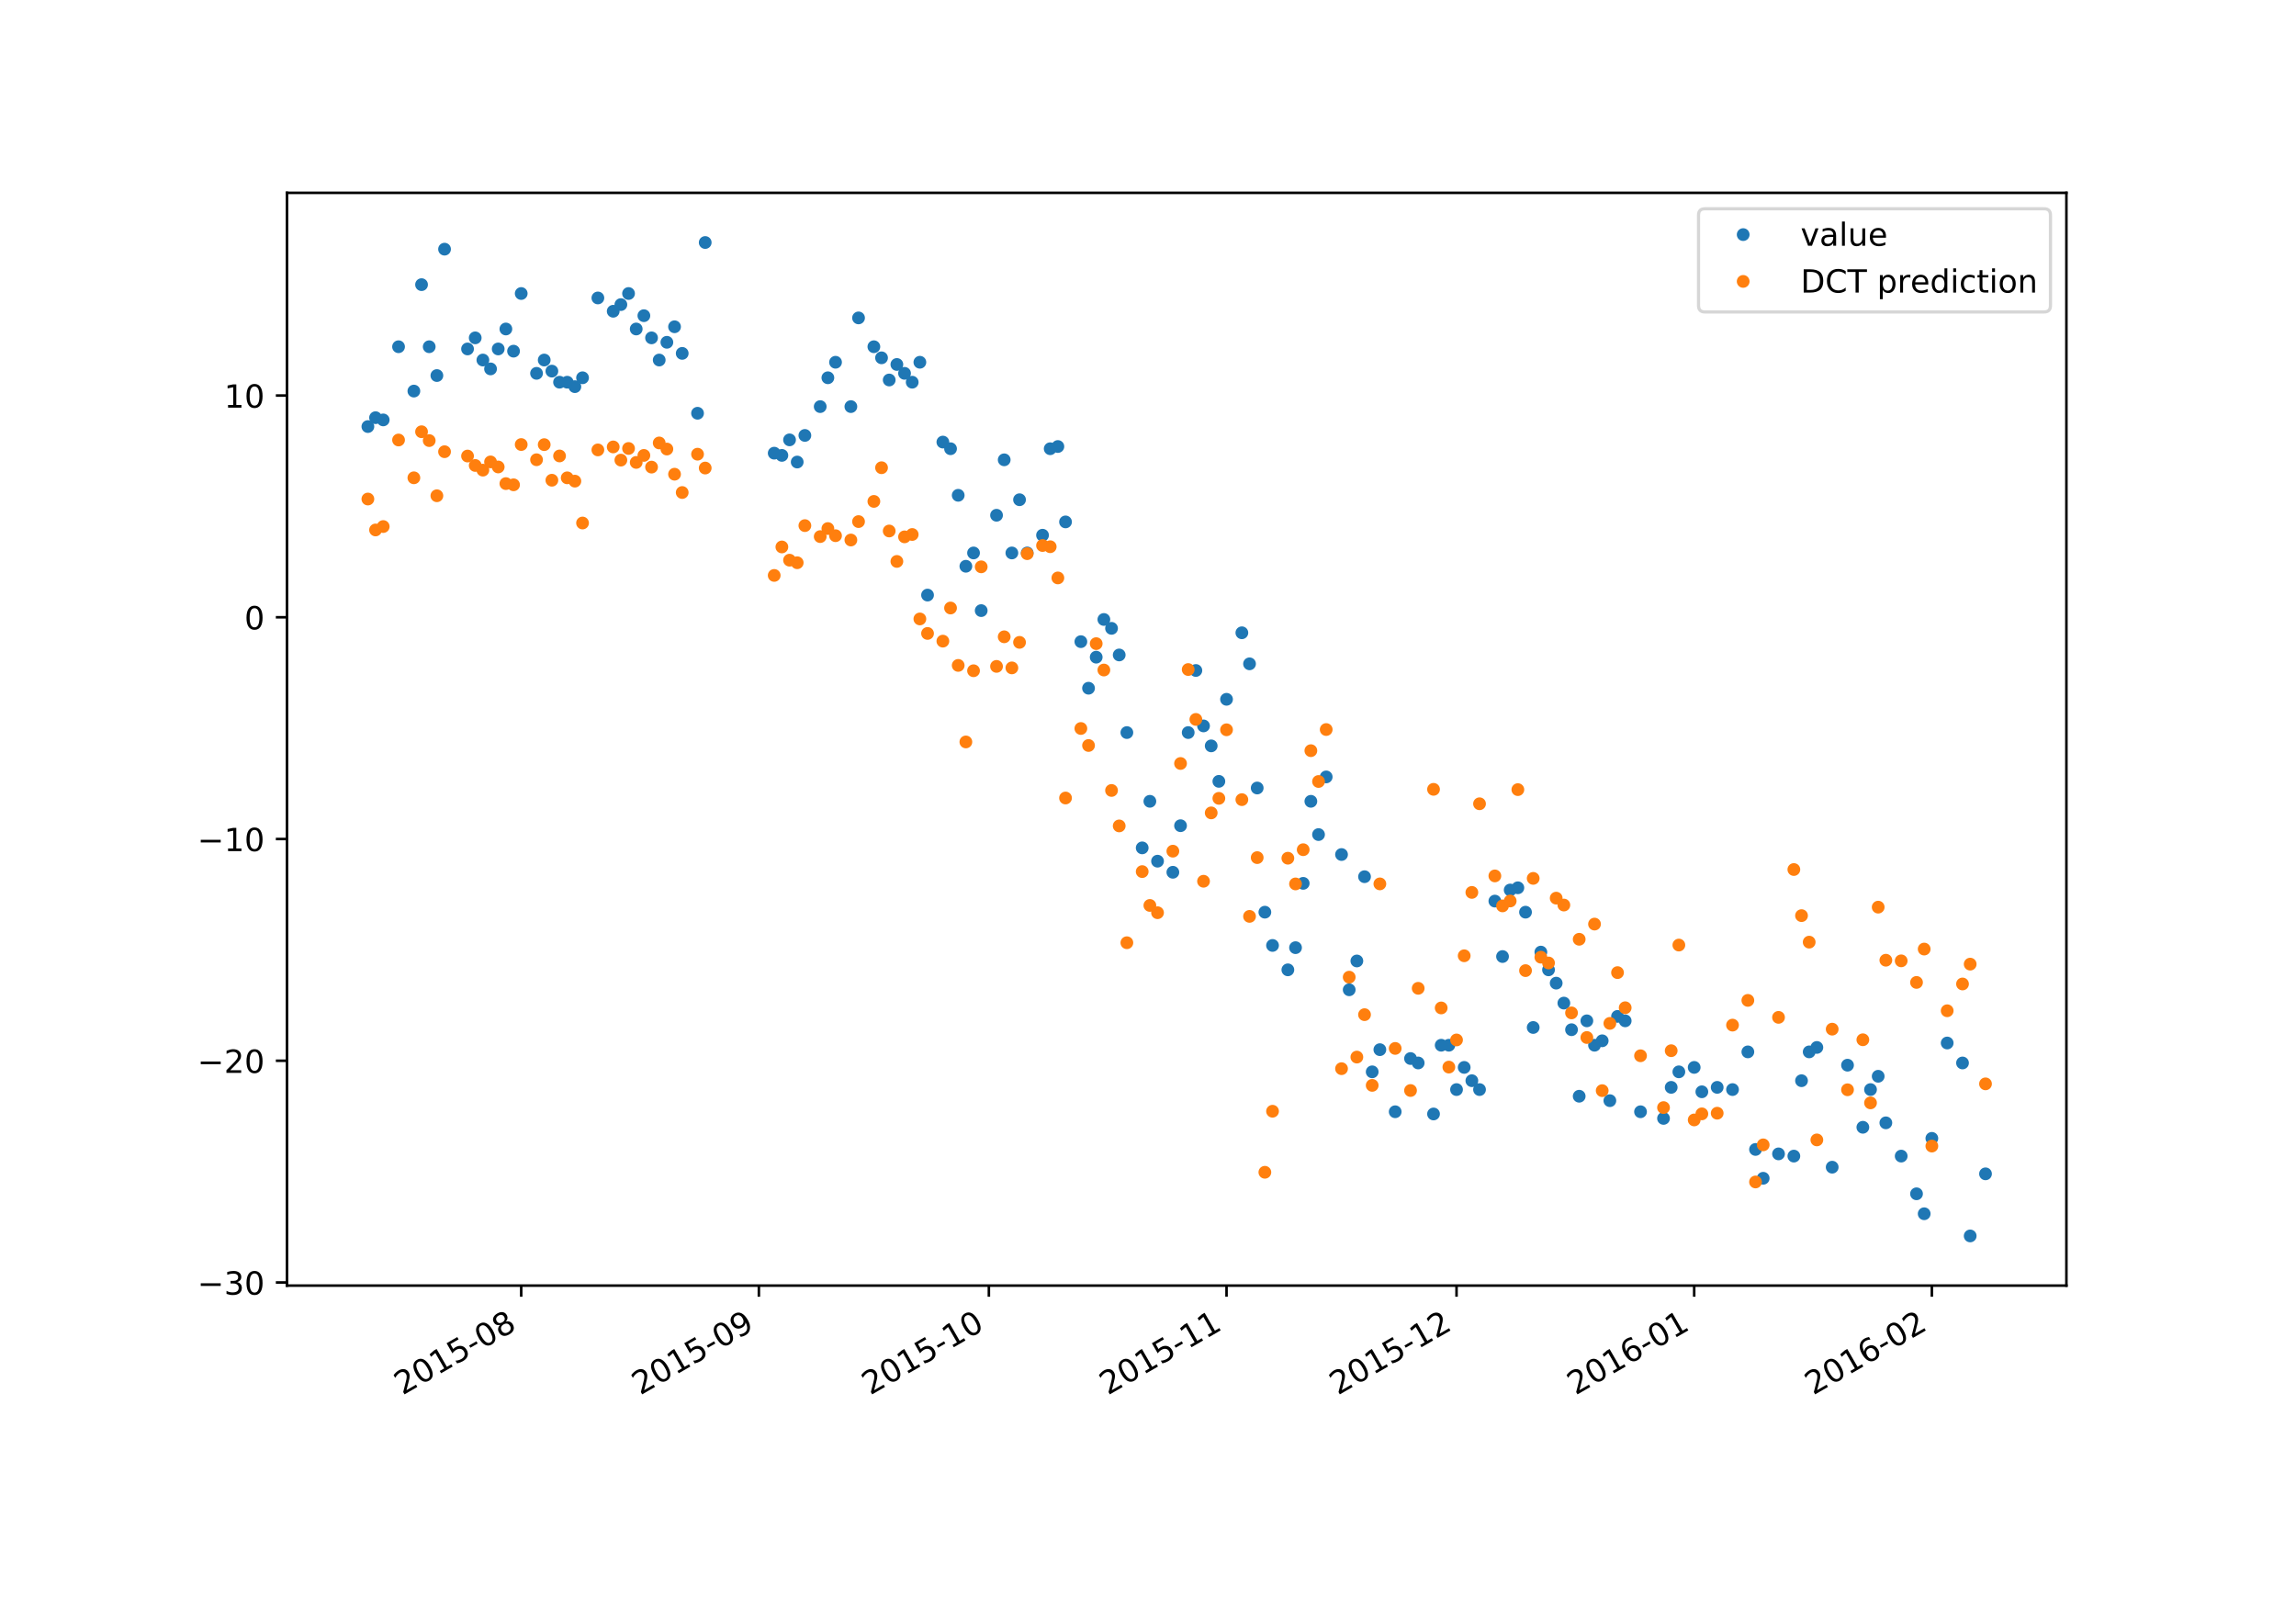 <?xml version="1.0" encoding="utf-8" standalone="no"?>
<!DOCTYPE svg PUBLIC "-//W3C//DTD SVG 1.1//EN"
  "http://www.w3.org/Graphics/SVG/1.1/DTD/svg11.dtd">
<!-- Created with matplotlib (https://matplotlib.org/) -->
<svg height="504pt" version="1.1" viewBox="0 0 720 504" width="720pt" xmlns="http://www.w3.org/2000/svg" xmlns:xlink="http://www.w3.org/1999/xlink">
 <defs>
  <style type="text/css">
*{stroke-linecap:butt;stroke-linejoin:round;}
  </style>
 </defs>
 <g id="figure_1">
  <g id="patch_1">
   <path d="M 0 504 
L 720 504 
L 720 0 
L 0 0 
z
" style="fill:#ffffff;"/>
  </g>
  <g id="axes_1">
   <g id="patch_2">
    <path d="M 90 403.2 
L 648 403.2 
L 648 60.48 
L 90 60.48 
z
" style="fill:#ffffff;"/>
   </g>
   <g id="matplotlib.axis_1">
    <g id="xtick_1">
     <g id="line2d_1">
      <defs>
       <path d="M 0 0 
L 0 3.5 
" id="mbe46439c52" style="stroke:#000000;stroke-width:0.8;"/>
      </defs>
      <g>
       <use style="stroke:#000000;stroke-width:0.8;" x="163.446" xlink:href="#mbe46439c52" y="403.2"/>
      </g>
     </g>
     <g id="text_1">
      <!-- 2015-08 -->
      <defs>
       <path d="M 19.188 8.297 
L 53.609 8.297 
L 53.609 0 
L 7.328 0 
L 7.328 8.297 
Q 12.938 14.109 22.625 23.891 
Q 32.328 33.688 34.812 36.531 
Q 39.547 41.844 41.422 45.531 
Q 43.312 49.219 43.312 52.781 
Q 43.312 58.594 39.234 62.25 
Q 35.156 65.922 28.609 65.922 
Q 23.969 65.922 18.812 64.312 
Q 13.672 62.703 7.812 59.422 
L 7.812 69.391 
Q 13.766 71.781 18.938 73 
Q 24.125 74.219 28.422 74.219 
Q 39.75 74.219 46.484 68.547 
Q 53.219 62.891 53.219 53.422 
Q 53.219 48.922 51.531 44.891 
Q 49.859 40.875 45.406 35.406 
Q 44.188 33.984 37.641 27.219 
Q 31.109 20.453 19.188 8.297 
z
" id="DejaVuSans-50"/>
       <path d="M 31.781 66.406 
Q 24.172 66.406 20.328 58.906 
Q 16.5 51.422 16.5 36.375 
Q 16.5 21.391 20.328 13.891 
Q 24.172 6.391 31.781 6.391 
Q 39.453 6.391 43.281 13.891 
Q 47.125 21.391 47.125 36.375 
Q 47.125 51.422 43.281 58.906 
Q 39.453 66.406 31.781 66.406 
z
M 31.781 74.219 
Q 44.047 74.219 50.516 64.516 
Q 56.984 54.828 56.984 36.375 
Q 56.984 17.969 50.516 8.266 
Q 44.047 -1.422 31.781 -1.422 
Q 19.531 -1.422 13.062 8.266 
Q 6.594 17.969 6.594 36.375 
Q 6.594 54.828 13.062 64.516 
Q 19.531 74.219 31.781 74.219 
z
" id="DejaVuSans-48"/>
       <path d="M 12.406 8.297 
L 28.516 8.297 
L 28.516 63.922 
L 10.984 60.406 
L 10.984 69.391 
L 28.422 72.906 
L 38.281 72.906 
L 38.281 8.297 
L 54.391 8.297 
L 54.391 0 
L 12.406 0 
z
" id="DejaVuSans-49"/>
       <path d="M 10.797 72.906 
L 49.516 72.906 
L 49.516 64.594 
L 19.828 64.594 
L 19.828 46.734 
Q 21.969 47.469 24.109 47.828 
Q 26.266 48.188 28.422 48.188 
Q 40.625 48.188 47.75 41.5 
Q 54.891 34.812 54.891 23.391 
Q 54.891 11.625 47.562 5.094 
Q 40.234 -1.422 26.906 -1.422 
Q 22.312 -1.422 17.547 -0.641 
Q 12.797 0.141 7.719 1.703 
L 7.719 11.625 
Q 12.109 9.234 16.797 8.062 
Q 21.484 6.891 26.703 6.891 
Q 35.156 6.891 40.078 11.328 
Q 45.016 15.766 45.016 23.391 
Q 45.016 31 40.078 35.438 
Q 35.156 39.891 26.703 39.891 
Q 22.75 39.891 18.812 39.016 
Q 14.891 38.141 10.797 36.281 
z
" id="DejaVuSans-53"/>
       <path d="M 4.891 31.391 
L 31.203 31.391 
L 31.203 23.391 
L 4.891 23.391 
z
" id="DejaVuSans-45"/>
       <path d="M 31.781 34.625 
Q 24.75 34.625 20.719 30.859 
Q 16.703 27.094 16.703 20.516 
Q 16.703 13.922 20.719 10.156 
Q 24.75 6.391 31.781 6.391 
Q 38.812 6.391 42.859 10.172 
Q 46.922 13.969 46.922 20.516 
Q 46.922 27.094 42.891 30.859 
Q 38.875 34.625 31.781 34.625 
z
M 21.922 38.812 
Q 15.578 40.375 12.031 44.719 
Q 8.5 49.078 8.5 55.328 
Q 8.5 64.062 14.719 69.141 
Q 20.953 74.219 31.781 74.219 
Q 42.672 74.219 48.875 69.141 
Q 55.078 64.062 55.078 55.328 
Q 55.078 49.078 51.531 44.719 
Q 48 40.375 41.703 38.812 
Q 48.828 37.156 52.797 32.312 
Q 56.781 27.484 56.781 20.516 
Q 56.781 9.906 50.312 4.234 
Q 43.844 -1.422 31.781 -1.422 
Q 19.734 -1.422 13.25 4.234 
Q 6.781 9.906 6.781 20.516 
Q 6.781 27.484 10.781 32.312 
Q 14.797 37.156 21.922 38.812 
z
M 18.312 54.391 
Q 18.312 48.734 21.844 45.562 
Q 25.391 42.391 31.781 42.391 
Q 38.141 42.391 41.719 45.562 
Q 45.312 48.734 45.312 54.391 
Q 45.312 60.062 41.719 63.234 
Q 38.141 66.406 31.781 66.406 
Q 25.391 66.406 21.844 63.234 
Q 18.312 60.062 18.312 54.391 
z
" id="DejaVuSans-56"/>
      </defs>
      <g transform="translate(126.222 437.672)rotate(-30)scale(0.1 -0.1)">
       <use xlink:href="#DejaVuSans-50"/>
       <use x="63.623" xlink:href="#DejaVuSans-48"/>
       <use x="127.246" xlink:href="#DejaVuSans-49"/>
       <use x="190.869" xlink:href="#DejaVuSans-53"/>
       <use x="254.492" xlink:href="#DejaVuSans-45"/>
       <use x="290.576" xlink:href="#DejaVuSans-48"/>
       <use x="354.199" xlink:href="#DejaVuSans-56"/>
      </g>
     </g>
    </g>
    <g id="xtick_2">
     <g id="line2d_2">
      <g>
       <use style="stroke:#000000;stroke-width:0.8;" x="237.975" xlink:href="#mbe46439c52" y="403.2"/>
      </g>
     </g>
     <g id="text_2">
      <!-- 2015-09 -->
      <defs>
       <path d="M 10.984 1.516 
L 10.984 10.5 
Q 14.703 8.734 18.5 7.812 
Q 22.312 6.891 25.984 6.891 
Q 35.75 6.891 40.891 13.453 
Q 46.047 20.016 46.781 33.406 
Q 43.953 29.203 39.594 26.953 
Q 35.25 24.703 29.984 24.703 
Q 19.047 24.703 12.672 31.312 
Q 6.297 37.938 6.297 49.422 
Q 6.297 60.641 12.938 67.422 
Q 19.578 74.219 30.609 74.219 
Q 43.266 74.219 49.922 64.516 
Q 56.594 54.828 56.594 36.375 
Q 56.594 19.141 48.406 8.859 
Q 40.234 -1.422 26.422 -1.422 
Q 22.703 -1.422 18.891 -0.688 
Q 15.094 0.047 10.984 1.516 
z
M 30.609 32.422 
Q 37.25 32.422 41.125 36.953 
Q 45.016 41.5 45.016 49.422 
Q 45.016 57.281 41.125 61.844 
Q 37.25 66.406 30.609 66.406 
Q 23.969 66.406 20.094 61.844 
Q 16.219 57.281 16.219 49.422 
Q 16.219 41.5 20.094 36.953 
Q 23.969 32.422 30.609 32.422 
z
" id="DejaVuSans-57"/>
      </defs>
      <g transform="translate(200.75 437.672)rotate(-30)scale(0.1 -0.1)">
       <use xlink:href="#DejaVuSans-50"/>
       <use x="63.623" xlink:href="#DejaVuSans-48"/>
       <use x="127.246" xlink:href="#DejaVuSans-49"/>
       <use x="190.869" xlink:href="#DejaVuSans-53"/>
       <use x="254.492" xlink:href="#DejaVuSans-45"/>
       <use x="290.576" xlink:href="#DejaVuSans-48"/>
       <use x="354.199" xlink:href="#DejaVuSans-57"/>
      </g>
     </g>
    </g>
    <g id="xtick_3">
     <g id="line2d_3">
      <g>
       <use style="stroke:#000000;stroke-width:0.8;" x="310.099" xlink:href="#mbe46439c52" y="403.2"/>
      </g>
     </g>
     <g id="text_3">
      <!-- 2015-10 -->
      <g transform="translate(272.874 437.672)rotate(-30)scale(0.1 -0.1)">
       <use xlink:href="#DejaVuSans-50"/>
       <use x="63.623" xlink:href="#DejaVuSans-48"/>
       <use x="127.246" xlink:href="#DejaVuSans-49"/>
       <use x="190.869" xlink:href="#DejaVuSans-53"/>
       <use x="254.492" xlink:href="#DejaVuSans-45"/>
       <use x="290.576" xlink:href="#DejaVuSans-49"/>
       <use x="354.199" xlink:href="#DejaVuSans-48"/>
      </g>
     </g>
    </g>
    <g id="xtick_4">
     <g id="line2d_4">
      <g>
       <use style="stroke:#000000;stroke-width:0.8;" x="384.627" xlink:href="#mbe46439c52" y="403.2"/>
      </g>
     </g>
     <g id="text_4">
      <!-- 2015-11 -->
      <g transform="translate(347.402 437.672)rotate(-30)scale(0.1 -0.1)">
       <use xlink:href="#DejaVuSans-50"/>
       <use x="63.623" xlink:href="#DejaVuSans-48"/>
       <use x="127.246" xlink:href="#DejaVuSans-49"/>
       <use x="190.869" xlink:href="#DejaVuSans-53"/>
       <use x="254.492" xlink:href="#DejaVuSans-45"/>
       <use x="290.576" xlink:href="#DejaVuSans-49"/>
       <use x="354.199" xlink:href="#DejaVuSans-49"/>
      </g>
     </g>
    </g>
    <g id="xtick_5">
     <g id="line2d_5">
      <g>
       <use style="stroke:#000000;stroke-width:0.8;" x="456.751" xlink:href="#mbe46439c52" y="403.2"/>
      </g>
     </g>
     <g id="text_5">
      <!-- 2015-12 -->
      <g transform="translate(419.526 437.672)rotate(-30)scale(0.1 -0.1)">
       <use xlink:href="#DejaVuSans-50"/>
       <use x="63.623" xlink:href="#DejaVuSans-48"/>
       <use x="127.246" xlink:href="#DejaVuSans-49"/>
       <use x="190.869" xlink:href="#DejaVuSans-53"/>
       <use x="254.492" xlink:href="#DejaVuSans-45"/>
       <use x="290.576" xlink:href="#DejaVuSans-49"/>
       <use x="354.199" xlink:href="#DejaVuSans-50"/>
      </g>
     </g>
    </g>
    <g id="xtick_6">
     <g id="line2d_6">
      <g>
       <use style="stroke:#000000;stroke-width:0.8;" x="531.279" xlink:href="#mbe46439c52" y="403.2"/>
      </g>
     </g>
     <g id="text_6">
      <!-- 2016-01 -->
      <defs>
       <path d="M 33.016 40.375 
Q 26.375 40.375 22.484 35.828 
Q 18.609 31.297 18.609 23.391 
Q 18.609 15.531 22.484 10.953 
Q 26.375 6.391 33.016 6.391 
Q 39.656 6.391 43.531 10.953 
Q 47.406 15.531 47.406 23.391 
Q 47.406 31.297 43.531 35.828 
Q 39.656 40.375 33.016 40.375 
z
M 52.594 71.297 
L 52.594 62.312 
Q 48.875 64.062 45.094 64.984 
Q 41.312 65.922 37.594 65.922 
Q 27.828 65.922 22.672 59.328 
Q 17.531 52.734 16.797 39.406 
Q 19.672 43.656 24.016 45.922 
Q 28.375 48.188 33.594 48.188 
Q 44.578 48.188 50.953 41.516 
Q 57.328 34.859 57.328 23.391 
Q 57.328 12.156 50.688 5.359 
Q 44.047 -1.422 33.016 -1.422 
Q 20.359 -1.422 13.672 8.266 
Q 6.984 17.969 6.984 36.375 
Q 6.984 53.656 15.188 63.938 
Q 23.391 74.219 37.203 74.219 
Q 40.922 74.219 44.703 73.484 
Q 48.484 72.75 52.594 71.297 
z
" id="DejaVuSans-54"/>
      </defs>
      <g transform="translate(494.054 437.672)rotate(-30)scale(0.1 -0.1)">
       <use xlink:href="#DejaVuSans-50"/>
       <use x="63.623" xlink:href="#DejaVuSans-48"/>
       <use x="127.246" xlink:href="#DejaVuSans-49"/>
       <use x="190.869" xlink:href="#DejaVuSans-54"/>
       <use x="254.492" xlink:href="#DejaVuSans-45"/>
       <use x="290.576" xlink:href="#DejaVuSans-48"/>
       <use x="354.199" xlink:href="#DejaVuSans-49"/>
      </g>
     </g>
    </g>
    <g id="xtick_7">
     <g id="line2d_7">
      <g>
       <use style="stroke:#000000;stroke-width:0.8;" x="605.807" xlink:href="#mbe46439c52" y="403.2"/>
      </g>
     </g>
     <g id="text_7">
      <!-- 2016-02 -->
      <g transform="translate(568.583 437.672)rotate(-30)scale(0.1 -0.1)">
       <use xlink:href="#DejaVuSans-50"/>
       <use x="63.623" xlink:href="#DejaVuSans-48"/>
       <use x="127.246" xlink:href="#DejaVuSans-49"/>
       <use x="190.869" xlink:href="#DejaVuSans-54"/>
       <use x="254.492" xlink:href="#DejaVuSans-45"/>
       <use x="290.576" xlink:href="#DejaVuSans-48"/>
       <use x="354.199" xlink:href="#DejaVuSans-50"/>
      </g>
     </g>
    </g>
   </g>
   <g id="matplotlib.axis_2">
    <g id="ytick_1">
     <g id="line2d_8">
      <defs>
       <path d="M 0 0 
L -3.5 0 
" id="med2588a0dd" style="stroke:#000000;stroke-width:0.8;"/>
      </defs>
      <g>
       <use style="stroke:#000000;stroke-width:0.8;" x="90" xlink:href="#med2588a0dd" y="402.226"/>
      </g>
     </g>
     <g id="text_8">
      <!-- −30 -->
      <defs>
       <path d="M 10.594 35.5 
L 73.188 35.5 
L 73.188 27.203 
L 10.594 27.203 
z
" id="DejaVuSans-8722"/>
       <path d="M 40.578 39.312 
Q 47.656 37.797 51.625 33 
Q 55.609 28.219 55.609 21.188 
Q 55.609 10.406 48.188 4.484 
Q 40.766 -1.422 27.094 -1.422 
Q 22.516 -1.422 17.656 -0.516 
Q 12.797 0.391 7.625 2.203 
L 7.625 11.719 
Q 11.719 9.328 16.594 8.109 
Q 21.484 6.891 26.812 6.891 
Q 36.078 6.891 40.938 10.547 
Q 45.797 14.203 45.797 21.188 
Q 45.797 27.641 41.281 31.266 
Q 36.766 34.906 28.719 34.906 
L 20.219 34.906 
L 20.219 43.016 
L 29.109 43.016 
Q 36.375 43.016 40.234 45.922 
Q 44.094 48.828 44.094 54.297 
Q 44.094 59.906 40.109 62.906 
Q 36.141 65.922 28.719 65.922 
Q 24.656 65.922 20.016 65.031 
Q 15.375 64.156 9.812 62.312 
L 9.812 71.094 
Q 15.438 72.656 20.344 73.438 
Q 25.25 74.219 29.594 74.219 
Q 40.828 74.219 47.359 69.109 
Q 53.906 64.016 53.906 55.328 
Q 53.906 49.266 50.438 45.094 
Q 46.969 40.922 40.578 39.312 
z
" id="DejaVuSans-51"/>
      </defs>
      <g transform="translate(61.895 406.026)scale(0.1 -0.1)">
       <use xlink:href="#DejaVuSans-8722"/>
       <use x="83.789" xlink:href="#DejaVuSans-51"/>
       <use x="147.412" xlink:href="#DejaVuSans-48"/>
      </g>
     </g>
    </g>
    <g id="ytick_2">
     <g id="line2d_9">
      <g>
       <use style="stroke:#000000;stroke-width:0.8;" x="90" xlink:href="#med2588a0dd" y="332.681"/>
      </g>
     </g>
     <g id="text_9">
      <!-- −20 -->
      <g transform="translate(61.895 336.48)scale(0.1 -0.1)">
       <use xlink:href="#DejaVuSans-8722"/>
       <use x="83.789" xlink:href="#DejaVuSans-50"/>
       <use x="147.412" xlink:href="#DejaVuSans-48"/>
      </g>
     </g>
    </g>
    <g id="ytick_3">
     <g id="line2d_10">
      <g>
       <use style="stroke:#000000;stroke-width:0.8;" x="90" xlink:href="#med2588a0dd" y="263.135"/>
      </g>
     </g>
     <g id="text_10">
      <!-- −10 -->
      <g transform="translate(61.895 266.935)scale(0.1 -0.1)">
       <use xlink:href="#DejaVuSans-8722"/>
       <use x="83.789" xlink:href="#DejaVuSans-49"/>
       <use x="147.412" xlink:href="#DejaVuSans-48"/>
      </g>
     </g>
    </g>
    <g id="ytick_4">
     <g id="line2d_11">
      <g>
       <use style="stroke:#000000;stroke-width:0.8;" x="90" xlink:href="#med2588a0dd" y="193.59"/>
      </g>
     </g>
     <g id="text_11">
      <!-- 0 -->
      <g transform="translate(76.638 197.389)scale(0.1 -0.1)">
       <use xlink:href="#DejaVuSans-48"/>
      </g>
     </g>
    </g>
    <g id="ytick_5">
     <g id="line2d_12">
      <g>
       <use style="stroke:#000000;stroke-width:0.8;" x="90" xlink:href="#med2588a0dd" y="124.045"/>
      </g>
     </g>
     <g id="text_12">
      <!-- 10 -->
      <g transform="translate(70.275 127.844)scale(0.1 -0.1)">
       <use xlink:href="#DejaVuSans-49"/>
       <use x="63.623" xlink:href="#DejaVuSans-48"/>
      </g>
     </g>
    </g>
   </g>
   <g id="line2d_13">
    <defs>
     <path d="M 0 1.5 
C 0.398 1.5 0.779 1.342 1.061 1.061 
C 1.342 0.779 1.5 0.398 1.5 0 
C 1.5 -0.398 1.342 -0.779 1.061 -1.061 
C 0.779 -1.342 0.398 -1.5 0 -1.5 
C -0.398 -1.5 -0.779 -1.342 -1.061 -1.061 
C -1.342 -0.779 -1.5 -0.398 -1.5 0 
C -1.5 0.398 -1.342 0.779 -1.061 1.061 
C -0.779 1.342 -0.398 1.5 0 1.5 
z
" id="m3256521f40" style="stroke:#1f77b4;"/>
    </defs>
    <g clip-path="url(#pefc1a9876a)">
     <use style="fill:#1f77b4;stroke:#1f77b4;" x="115.364" xlink:href="#m3256521f40" y="133.781"/>
     <use style="fill:#1f77b4;stroke:#1f77b4;" x="117.768" xlink:href="#m3256521f40" y="130.999"/>
     <use style="fill:#1f77b4;stroke:#1f77b4;" x="120.172" xlink:href="#m3256521f40" y="131.695"/>
     <use style="fill:#1f77b4;stroke:#1f77b4;" x="124.98" xlink:href="#m3256521f40" y="108.745"/>
     <use style="fill:#1f77b4;stroke:#1f77b4;" x="129.788" xlink:href="#m3256521f40" y="122.654"/>
     <use style="fill:#1f77b4;stroke:#1f77b4;" x="132.193" xlink:href="#m3256521f40" y="89.272"/>
     <use style="fill:#1f77b4;stroke:#1f77b4;" x="134.597" xlink:href="#m3256521f40" y="108.745"/>
     <use style="fill:#1f77b4;stroke:#1f77b4;" x="137.001" xlink:href="#m3256521f40" y="117.785"/>
     <use style="fill:#1f77b4;stroke:#1f77b4;" x="139.405" xlink:href="#m3256521f40" y="78.145"/>
     <use style="fill:#1f77b4;stroke:#1f77b4;" x="146.617" xlink:href="#m3256521f40" y="109.44"/>
     <use style="fill:#1f77b4;stroke:#1f77b4;" x="149.022" xlink:href="#m3256521f40" y="105.963"/>
     <use style="fill:#1f77b4;stroke:#1f77b4;" x="151.426" xlink:href="#m3256521f40" y="112.917"/>
     <use style="fill:#1f77b4;stroke:#1f77b4;" x="153.83" xlink:href="#m3256521f40" y="115.699"/>
     <use style="fill:#1f77b4;stroke:#1f77b4;" x="156.234" xlink:href="#m3256521f40" y="109.44"/>
     <use style="fill:#1f77b4;stroke:#1f77b4;" x="158.638" xlink:href="#m3256521f40" y="103.181"/>
     <use style="fill:#1f77b4;stroke:#1f77b4;" x="161.042" xlink:href="#m3256521f40" y="110.135"/>
     <use style="fill:#1f77b4;stroke:#1f77b4;" x="163.446" xlink:href="#m3256521f40" y="92.054"/>
     <use style="fill:#1f77b4;stroke:#1f77b4;" x="168.255" xlink:href="#m3256521f40" y="117.09"/>
     <use style="fill:#1f77b4;stroke:#1f77b4;" x="170.659" xlink:href="#m3256521f40" y="112.917"/>
     <use style="fill:#1f77b4;stroke:#1f77b4;" x="173.063" xlink:href="#m3256521f40" y="116.395"/>
     <use style="fill:#1f77b4;stroke:#1f77b4;" x="175.467" xlink:href="#m3256521f40" y="119.872"/>
     <use style="fill:#1f77b4;stroke:#1f77b4;" x="177.871" xlink:href="#m3256521f40" y="119.872"/>
     <use style="fill:#1f77b4;stroke:#1f77b4;" x="180.275" xlink:href="#m3256521f40" y="121.263"/>
     <use style="fill:#1f77b4;stroke:#1f77b4;" x="182.679" xlink:href="#m3256521f40" y="118.481"/>
     <use style="fill:#1f77b4;stroke:#1f77b4;" x="187.488" xlink:href="#m3256521f40" y="93.445"/>
     <use style="fill:#1f77b4;stroke:#1f77b4;" x="192.296" xlink:href="#m3256521f40" y="97.617"/>
     <use style="fill:#1f77b4;stroke:#1f77b4;" x="194.7" xlink:href="#m3256521f40" y="95.531"/>
     <use style="fill:#1f77b4;stroke:#1f77b4;" x="197.104" xlink:href="#m3256521f40" y="92.054"/>
     <use style="fill:#1f77b4;stroke:#1f77b4;" x="199.508" xlink:href="#m3256521f40" y="103.181"/>
     <use style="fill:#1f77b4;stroke:#1f77b4;" x="201.913" xlink:href="#m3256521f40" y="99.008"/>
     <use style="fill:#1f77b4;stroke:#1f77b4;" x="204.317" xlink:href="#m3256521f40" y="105.963"/>
     <use style="fill:#1f77b4;stroke:#1f77b4;" x="206.721" xlink:href="#m3256521f40" y="112.917"/>
     <use style="fill:#1f77b4;stroke:#1f77b4;" x="209.125" xlink:href="#m3256521f40" y="107.354"/>
     <use style="fill:#1f77b4;stroke:#1f77b4;" x="211.529" xlink:href="#m3256521f40" y="102.485"/>
     <use style="fill:#1f77b4;stroke:#1f77b4;" x="213.933" xlink:href="#m3256521f40" y="110.831"/>
     <use style="fill:#1f77b4;stroke:#1f77b4;" x="218.741" xlink:href="#m3256521f40" y="129.608"/>
     <use style="fill:#1f77b4;stroke:#1f77b4;" x="221.146" xlink:href="#m3256521f40" y="76.058"/>
     <use style="fill:#1f77b4;stroke:#1f77b4;" x="242.783" xlink:href="#m3256521f40" y="142.126"/>
     <use style="fill:#1f77b4;stroke:#1f77b4;" x="245.187" xlink:href="#m3256521f40" y="142.822"/>
     <use style="fill:#1f77b4;stroke:#1f77b4;" x="247.591" xlink:href="#m3256521f40" y="137.954"/>
     <use style="fill:#1f77b4;stroke:#1f77b4;" x="249.995" xlink:href="#m3256521f40" y="144.908"/>
     <use style="fill:#1f77b4;stroke:#1f77b4;" x="252.399" xlink:href="#m3256521f40" y="136.563"/>
     <use style="fill:#1f77b4;stroke:#1f77b4;" x="257.208" xlink:href="#m3256521f40" y="127.522"/>
     <use style="fill:#1f77b4;stroke:#1f77b4;" x="259.612" xlink:href="#m3256521f40" y="118.481"/>
     <use style="fill:#1f77b4;stroke:#1f77b4;" x="262.016" xlink:href="#m3256521f40" y="113.613"/>
     <use style="fill:#1f77b4;stroke:#1f77b4;" x="266.824" xlink:href="#m3256521f40" y="127.522"/>
     <use style="fill:#1f77b4;stroke:#1f77b4;" x="269.228" xlink:href="#m3256521f40" y="99.704"/>
     <use style="fill:#1f77b4;stroke:#1f77b4;" x="274.037" xlink:href="#m3256521f40" y="108.745"/>
     <use style="fill:#1f77b4;stroke:#1f77b4;" x="276.441" xlink:href="#m3256521f40" y="112.222"/>
     <use style="fill:#1f77b4;stroke:#1f77b4;" x="278.845" xlink:href="#m3256521f40" y="119.176"/>
     <use style="fill:#1f77b4;stroke:#1f77b4;" x="281.249" xlink:href="#m3256521f40" y="114.308"/>
     <use style="fill:#1f77b4;stroke:#1f77b4;" x="283.653" xlink:href="#m3256521f40" y="117.09"/>
     <use style="fill:#1f77b4;stroke:#1f77b4;" x="286.057" xlink:href="#m3256521f40" y="119.872"/>
     <use style="fill:#1f77b4;stroke:#1f77b4;" x="288.461" xlink:href="#m3256521f40" y="113.613"/>
     <use style="fill:#1f77b4;stroke:#1f77b4;" x="290.866" xlink:href="#m3256521f40" y="186.635"/>
     <use style="fill:#1f77b4;stroke:#1f77b4;" x="295.674" xlink:href="#m3256521f40" y="138.649"/>
     <use style="fill:#1f77b4;stroke:#1f77b4;" x="298.078" xlink:href="#m3256521f40" y="140.735"/>
     <use style="fill:#1f77b4;stroke:#1f77b4;" x="300.482" xlink:href="#m3256521f40" y="155.34"/>
     <use style="fill:#1f77b4;stroke:#1f77b4;" x="302.886" xlink:href="#m3256521f40" y="177.595"/>
     <use style="fill:#1f77b4;stroke:#1f77b4;" x="305.29" xlink:href="#m3256521f40" y="173.422"/>
     <use style="fill:#1f77b4;stroke:#1f77b4;" x="307.695" xlink:href="#m3256521f40" y="191.504"/>
     <use style="fill:#1f77b4;stroke:#1f77b4;" x="312.503" xlink:href="#m3256521f40" y="161.599"/>
     <use style="fill:#1f77b4;stroke:#1f77b4;" x="314.907" xlink:href="#m3256521f40" y="144.213"/>
     <use style="fill:#1f77b4;stroke:#1f77b4;" x="317.311" xlink:href="#m3256521f40" y="173.422"/>
     <use style="fill:#1f77b4;stroke:#1f77b4;" x="319.715" xlink:href="#m3256521f40" y="156.731"/>
     <use style="fill:#1f77b4;stroke:#1f77b4;" x="322.119" xlink:href="#m3256521f40" y="173.422"/>
     <use style="fill:#1f77b4;stroke:#1f77b4;" x="326.928" xlink:href="#m3256521f40" y="167.858"/>
     <use style="fill:#1f77b4;stroke:#1f77b4;" x="329.332" xlink:href="#m3256521f40" y="140.735"/>
     <use style="fill:#1f77b4;stroke:#1f77b4;" x="331.736" xlink:href="#m3256521f40" y="140.04"/>
     <use style="fill:#1f77b4;stroke:#1f77b4;" x="334.14" xlink:href="#m3256521f40" y="163.685"/>
     <use style="fill:#1f77b4;stroke:#1f77b4;" x="338.948" xlink:href="#m3256521f40" y="201.24"/>
     <use style="fill:#1f77b4;stroke:#1f77b4;" x="341.352" xlink:href="#m3256521f40" y="215.845"/>
     <use style="fill:#1f77b4;stroke:#1f77b4;" x="343.757" xlink:href="#m3256521f40" y="206.108"/>
     <use style="fill:#1f77b4;stroke:#1f77b4;" x="346.161" xlink:href="#m3256521f40" y="194.285"/>
     <use style="fill:#1f77b4;stroke:#1f77b4;" x="348.565" xlink:href="#m3256521f40" y="197.067"/>
     <use style="fill:#1f77b4;stroke:#1f77b4;" x="350.969" xlink:href="#m3256521f40" y="205.413"/>
     <use style="fill:#1f77b4;stroke:#1f77b4;" x="353.373" xlink:href="#m3256521f40" y="229.754"/>
     <use style="fill:#1f77b4;stroke:#1f77b4;" x="358.181" xlink:href="#m3256521f40" y="265.917"/>
     <use style="fill:#1f77b4;stroke:#1f77b4;" x="360.586" xlink:href="#m3256521f40" y="251.313"/>
     <use style="fill:#1f77b4;stroke:#1f77b4;" x="362.99" xlink:href="#m3256521f40" y="270.09"/>
     <use style="fill:#1f77b4;stroke:#1f77b4;" x="367.798" xlink:href="#m3256521f40" y="273.567"/>
     <use style="fill:#1f77b4;stroke:#1f77b4;" x="370.202" xlink:href="#m3256521f40" y="258.963"/>
     <use style="fill:#1f77b4;stroke:#1f77b4;" x="372.606" xlink:href="#m3256521f40" y="229.754"/>
     <use style="fill:#1f77b4;stroke:#1f77b4;" x="375.01" xlink:href="#m3256521f40" y="210.281"/>
     <use style="fill:#1f77b4;stroke:#1f77b4;" x="377.414" xlink:href="#m3256521f40" y="227.667"/>
     <use style="fill:#1f77b4;stroke:#1f77b4;" x="379.819" xlink:href="#m3256521f40" y="233.926"/>
     <use style="fill:#1f77b4;stroke:#1f77b4;" x="382.223" xlink:href="#m3256521f40" y="245.054"/>
     <use style="fill:#1f77b4;stroke:#1f77b4;" x="384.627" xlink:href="#m3256521f40" y="219.322"/>
     <use style="fill:#1f77b4;stroke:#1f77b4;" x="389.435" xlink:href="#m3256521f40" y="198.458"/>
     <use style="fill:#1f77b4;stroke:#1f77b4;" x="391.839" xlink:href="#m3256521f40" y="208.195"/>
     <use style="fill:#1f77b4;stroke:#1f77b4;" x="394.243" xlink:href="#m3256521f40" y="247.14"/>
     <use style="fill:#1f77b4;stroke:#1f77b4;" x="396.648" xlink:href="#m3256521f40" y="286.085"/>
     <use style="fill:#1f77b4;stroke:#1f77b4;" x="399.052" xlink:href="#m3256521f40" y="296.517"/>
     <use style="fill:#1f77b4;stroke:#1f77b4;" x="403.86" xlink:href="#m3256521f40" y="304.167"/>
     <use style="fill:#1f77b4;stroke:#1f77b4;" x="406.264" xlink:href="#m3256521f40" y="297.213"/>
     <use style="fill:#1f77b4;stroke:#1f77b4;" x="408.668" xlink:href="#m3256521f40" y="277.045"/>
     <use style="fill:#1f77b4;stroke:#1f77b4;" x="411.072" xlink:href="#m3256521f40" y="251.313"/>
     <use style="fill:#1f77b4;stroke:#1f77b4;" x="413.477" xlink:href="#m3256521f40" y="261.745"/>
     <use style="fill:#1f77b4;stroke:#1f77b4;" x="415.881" xlink:href="#m3256521f40" y="243.663"/>
     <use style="fill:#1f77b4;stroke:#1f77b4;" x="420.689" xlink:href="#m3256521f40" y="268.004"/>
     <use style="fill:#1f77b4;stroke:#1f77b4;" x="423.093" xlink:href="#m3256521f40" y="310.426"/>
     <use style="fill:#1f77b4;stroke:#1f77b4;" x="425.497" xlink:href="#m3256521f40" y="301.385"/>
     <use style="fill:#1f77b4;stroke:#1f77b4;" x="427.901" xlink:href="#m3256521f40" y="274.958"/>
     <use style="fill:#1f77b4;stroke:#1f77b4;" x="430.305" xlink:href="#m3256521f40" y="336.158"/>
     <use style="fill:#1f77b4;stroke:#1f77b4;" x="432.71" xlink:href="#m3256521f40" y="329.204"/>
     <use style="fill:#1f77b4;stroke:#1f77b4;" x="437.518" xlink:href="#m3256521f40" y="348.676"/>
     <use style="fill:#1f77b4;stroke:#1f77b4;" x="442.326" xlink:href="#m3256521f40" y="331.985"/>
     <use style="fill:#1f77b4;stroke:#1f77b4;" x="444.73" xlink:href="#m3256521f40" y="333.376"/>
     <use style="fill:#1f77b4;stroke:#1f77b4;" x="449.539" xlink:href="#m3256521f40" y="349.372"/>
     <use style="fill:#1f77b4;stroke:#1f77b4;" x="451.943" xlink:href="#m3256521f40" y="327.813"/>
     <use style="fill:#1f77b4;stroke:#1f77b4;" x="454.347" xlink:href="#m3256521f40" y="327.813"/>
     <use style="fill:#1f77b4;stroke:#1f77b4;" x="456.751" xlink:href="#m3256521f40" y="341.722"/>
     <use style="fill:#1f77b4;stroke:#1f77b4;" x="459.155" xlink:href="#m3256521f40" y="334.767"/>
     <use style="fill:#1f77b4;stroke:#1f77b4;" x="461.559" xlink:href="#m3256521f40" y="338.94"/>
     <use style="fill:#1f77b4;stroke:#1f77b4;" x="463.963" xlink:href="#m3256521f40" y="341.722"/>
     <use style="fill:#1f77b4;stroke:#1f77b4;" x="468.772" xlink:href="#m3256521f40" y="282.608"/>
     <use style="fill:#1f77b4;stroke:#1f77b4;" x="471.176" xlink:href="#m3256521f40" y="299.995"/>
     <use style="fill:#1f77b4;stroke:#1f77b4;" x="473.58" xlink:href="#m3256521f40" y="279.131"/>
     <use style="fill:#1f77b4;stroke:#1f77b4;" x="475.984" xlink:href="#m3256521f40" y="278.435"/>
     <use style="fill:#1f77b4;stroke:#1f77b4;" x="478.388" xlink:href="#m3256521f40" y="286.085"/>
     <use style="fill:#1f77b4;stroke:#1f77b4;" x="480.792" xlink:href="#m3256521f40" y="322.249"/>
     <use style="fill:#1f77b4;stroke:#1f77b4;" x="483.196" xlink:href="#m3256521f40" y="298.604"/>
     <use style="fill:#1f77b4;stroke:#1f77b4;" x="485.601" xlink:href="#m3256521f40" y="304.167"/>
     <use style="fill:#1f77b4;stroke:#1f77b4;" x="488.005" xlink:href="#m3256521f40" y="308.34"/>
     <use style="fill:#1f77b4;stroke:#1f77b4;" x="490.409" xlink:href="#m3256521f40" y="314.599"/>
     <use style="fill:#1f77b4;stroke:#1f77b4;" x="492.813" xlink:href="#m3256521f40" y="322.945"/>
     <use style="fill:#1f77b4;stroke:#1f77b4;" x="495.217" xlink:href="#m3256521f40" y="343.808"/>
     <use style="fill:#1f77b4;stroke:#1f77b4;" x="497.621" xlink:href="#m3256521f40" y="320.163"/>
     <use style="fill:#1f77b4;stroke:#1f77b4;" x="500.025" xlink:href="#m3256521f40" y="327.813"/>
     <use style="fill:#1f77b4;stroke:#1f77b4;" x="502.43" xlink:href="#m3256521f40" y="326.422"/>
     <use style="fill:#1f77b4;stroke:#1f77b4;" x="504.834" xlink:href="#m3256521f40" y="345.199"/>
     <use style="fill:#1f77b4;stroke:#1f77b4;" x="507.238" xlink:href="#m3256521f40" y="318.772"/>
     <use style="fill:#1f77b4;stroke:#1f77b4;" x="509.642" xlink:href="#m3256521f40" y="320.163"/>
     <use style="fill:#1f77b4;stroke:#1f77b4;" x="514.45" xlink:href="#m3256521f40" y="348.676"/>
     <use style="fill:#1f77b4;stroke:#1f77b4;" x="521.663" xlink:href="#m3256521f40" y="350.763"/>
     <use style="fill:#1f77b4;stroke:#1f77b4;" x="524.067" xlink:href="#m3256521f40" y="341.026"/>
     <use style="fill:#1f77b4;stroke:#1f77b4;" x="526.471" xlink:href="#m3256521f40" y="336.158"/>
     <use style="fill:#1f77b4;stroke:#1f77b4;" x="531.279" xlink:href="#m3256521f40" y="334.767"/>
     <use style="fill:#1f77b4;stroke:#1f77b4;" x="533.683" xlink:href="#m3256521f40" y="342.417"/>
     <use style="fill:#1f77b4;stroke:#1f77b4;" x="538.492" xlink:href="#m3256521f40" y="341.026"/>
     <use style="fill:#1f77b4;stroke:#1f77b4;" x="543.3" xlink:href="#m3256521f40" y="341.722"/>
     <use style="fill:#1f77b4;stroke:#1f77b4;" x="548.108" xlink:href="#m3256521f40" y="329.899"/>
     <use style="fill:#1f77b4;stroke:#1f77b4;" x="550.512" xlink:href="#m3256521f40" y="360.499"/>
     <use style="fill:#1f77b4;stroke:#1f77b4;" x="552.916" xlink:href="#m3256521f40" y="369.54"/>
     <use style="fill:#1f77b4;stroke:#1f77b4;" x="557.725" xlink:href="#m3256521f40" y="361.89"/>
     <use style="fill:#1f77b4;stroke:#1f77b4;" x="562.533" xlink:href="#m3256521f40" y="362.585"/>
     <use style="fill:#1f77b4;stroke:#1f77b4;" x="564.937" xlink:href="#m3256521f40" y="338.94"/>
     <use style="fill:#1f77b4;stroke:#1f77b4;" x="567.341" xlink:href="#m3256521f40" y="329.899"/>
     <use style="fill:#1f77b4;stroke:#1f77b4;" x="569.745" xlink:href="#m3256521f40" y="328.508"/>
     <use style="fill:#1f77b4;stroke:#1f77b4;" x="574.554" xlink:href="#m3256521f40" y="366.063"/>
     <use style="fill:#1f77b4;stroke:#1f77b4;" x="579.362" xlink:href="#m3256521f40" y="334.072"/>
     <use style="fill:#1f77b4;stroke:#1f77b4;" x="584.17" xlink:href="#m3256521f40" y="353.545"/>
     <use style="fill:#1f77b4;stroke:#1f77b4;" x="586.574" xlink:href="#m3256521f40" y="341.722"/>
     <use style="fill:#1f77b4;stroke:#1f77b4;" x="588.978" xlink:href="#m3256521f40" y="337.549"/>
     <use style="fill:#1f77b4;stroke:#1f77b4;" x="591.383" xlink:href="#m3256521f40" y="352.154"/>
     <use style="fill:#1f77b4;stroke:#1f77b4;" x="596.191" xlink:href="#m3256521f40" y="362.585"/>
     <use style="fill:#1f77b4;stroke:#1f77b4;" x="600.999" xlink:href="#m3256521f40" y="374.408"/>
     <use style="fill:#1f77b4;stroke:#1f77b4;" x="603.403" xlink:href="#m3256521f40" y="380.667"/>
     <use style="fill:#1f77b4;stroke:#1f77b4;" x="605.807" xlink:href="#m3256521f40" y="357.022"/>
     <use style="fill:#1f77b4;stroke:#1f77b4;" x="610.616" xlink:href="#m3256521f40" y="327.117"/>
     <use style="fill:#1f77b4;stroke:#1f77b4;" x="615.424" xlink:href="#m3256521f40" y="333.376"/>
     <use style="fill:#1f77b4;stroke:#1f77b4;" x="617.828" xlink:href="#m3256521f40" y="387.622"/>
     <use style="fill:#1f77b4;stroke:#1f77b4;" x="622.636" xlink:href="#m3256521f40" y="368.149"/>
    </g>
   </g>
   <g id="line2d_14">
    <defs>
     <path d="M 0 1.5 
C 0.398 1.5 0.779 1.342 1.061 1.061 
C 1.342 0.779 1.5 0.398 1.5 0 
C 1.5 -0.398 1.342 -0.779 1.061 -1.061 
C 0.779 -1.342 0.398 -1.5 0 -1.5 
C -0.398 -1.5 -0.779 -1.342 -1.061 -1.061 
C -1.342 -0.779 -1.5 -0.398 -1.5 0 
C -1.5 0.398 -1.342 0.779 -1.061 1.061 
C -0.779 1.342 -0.398 1.5 0 1.5 
z
" id="m3c66a0ecbe" style="stroke:#ff7f0e;"/>
    </defs>
    <g clip-path="url(#pefc1a9876a)">
     <use style="fill:#ff7f0e;stroke:#ff7f0e;" x="115.364" xlink:href="#m3c66a0ecbe" y="156.511"/>
     <use style="fill:#ff7f0e;stroke:#ff7f0e;" x="117.768" xlink:href="#m3c66a0ecbe" y="166.21"/>
     <use style="fill:#ff7f0e;stroke:#ff7f0e;" x="120.172" xlink:href="#m3c66a0ecbe" y="165.139"/>
     <use style="fill:#ff7f0e;stroke:#ff7f0e;" x="124.98" xlink:href="#m3c66a0ecbe" y="137.997"/>
     <use style="fill:#ff7f0e;stroke:#ff7f0e;" x="129.788" xlink:href="#m3c66a0ecbe" y="149.852"/>
     <use style="fill:#ff7f0e;stroke:#ff7f0e;" x="132.193" xlink:href="#m3c66a0ecbe" y="135.406"/>
     <use style="fill:#ff7f0e;stroke:#ff7f0e;" x="134.597" xlink:href="#m3c66a0ecbe" y="138.181"/>
     <use style="fill:#ff7f0e;stroke:#ff7f0e;" x="137.001" xlink:href="#m3c66a0ecbe" y="155.484"/>
     <use style="fill:#ff7f0e;stroke:#ff7f0e;" x="139.405" xlink:href="#m3c66a0ecbe" y="141.669"/>
     <use style="fill:#ff7f0e;stroke:#ff7f0e;" x="146.617" xlink:href="#m3c66a0ecbe" y="143.027"/>
     <use style="fill:#ff7f0e;stroke:#ff7f0e;" x="149.022" xlink:href="#m3c66a0ecbe" y="145.98"/>
     <use style="fill:#ff7f0e;stroke:#ff7f0e;" x="151.426" xlink:href="#m3c66a0ecbe" y="147.446"/>
     <use style="fill:#ff7f0e;stroke:#ff7f0e;" x="153.83" xlink:href="#m3c66a0ecbe" y="144.868"/>
     <use style="fill:#ff7f0e;stroke:#ff7f0e;" x="156.234" xlink:href="#m3c66a0ecbe" y="146.454"/>
     <use style="fill:#ff7f0e;stroke:#ff7f0e;" x="158.638" xlink:href="#m3c66a0ecbe" y="151.671"/>
     <use style="fill:#ff7f0e;stroke:#ff7f0e;" x="161.042" xlink:href="#m3c66a0ecbe" y="152.05"/>
     <use style="fill:#ff7f0e;stroke:#ff7f0e;" x="163.446" xlink:href="#m3c66a0ecbe" y="139.419"/>
     <use style="fill:#ff7f0e;stroke:#ff7f0e;" x="168.255" xlink:href="#m3c66a0ecbe" y="144.186"/>
     <use style="fill:#ff7f0e;stroke:#ff7f0e;" x="170.659" xlink:href="#m3c66a0ecbe" y="139.452"/>
     <use style="fill:#ff7f0e;stroke:#ff7f0e;" x="173.063" xlink:href="#m3c66a0ecbe" y="150.611"/>
     <use style="fill:#ff7f0e;stroke:#ff7f0e;" x="175.467" xlink:href="#m3c66a0ecbe" y="142.999"/>
     <use style="fill:#ff7f0e;stroke:#ff7f0e;" x="177.871" xlink:href="#m3c66a0ecbe" y="149.862"/>
     <use style="fill:#ff7f0e;stroke:#ff7f0e;" x="180.275" xlink:href="#m3c66a0ecbe" y="150.895"/>
     <use style="fill:#ff7f0e;stroke:#ff7f0e;" x="182.679" xlink:href="#m3c66a0ecbe" y="164.031"/>
     <use style="fill:#ff7f0e;stroke:#ff7f0e;" x="187.488" xlink:href="#m3c66a0ecbe" y="141.105"/>
     <use style="fill:#ff7f0e;stroke:#ff7f0e;" x="192.296" xlink:href="#m3c66a0ecbe" y="140.169"/>
     <use style="fill:#ff7f0e;stroke:#ff7f0e;" x="194.7" xlink:href="#m3c66a0ecbe" y="144.304"/>
     <use style="fill:#ff7f0e;stroke:#ff7f0e;" x="197.104" xlink:href="#m3c66a0ecbe" y="140.652"/>
     <use style="fill:#ff7f0e;stroke:#ff7f0e;" x="199.508" xlink:href="#m3c66a0ecbe" y="145.028"/>
     <use style="fill:#ff7f0e;stroke:#ff7f0e;" x="201.913" xlink:href="#m3c66a0ecbe" y="142.831"/>
     <use style="fill:#ff7f0e;stroke:#ff7f0e;" x="204.317" xlink:href="#m3c66a0ecbe" y="146.499"/>
     <use style="fill:#ff7f0e;stroke:#ff7f0e;" x="206.721" xlink:href="#m3c66a0ecbe" y="138.921"/>
     <use style="fill:#ff7f0e;stroke:#ff7f0e;" x="209.125" xlink:href="#m3c66a0ecbe" y="140.831"/>
     <use style="fill:#ff7f0e;stroke:#ff7f0e;" x="211.529" xlink:href="#m3c66a0ecbe" y="148.725"/>
     <use style="fill:#ff7f0e;stroke:#ff7f0e;" x="213.933" xlink:href="#m3c66a0ecbe" y="154.467"/>
     <use style="fill:#ff7f0e;stroke:#ff7f0e;" x="218.741" xlink:href="#m3c66a0ecbe" y="142.448"/>
     <use style="fill:#ff7f0e;stroke:#ff7f0e;" x="221.146" xlink:href="#m3c66a0ecbe" y="146.792"/>
     <use style="fill:#ff7f0e;stroke:#ff7f0e;" x="242.783" xlink:href="#m3c66a0ecbe" y="180.469"/>
     <use style="fill:#ff7f0e;stroke:#ff7f0e;" x="245.187" xlink:href="#m3c66a0ecbe" y="171.54"/>
     <use style="fill:#ff7f0e;stroke:#ff7f0e;" x="247.591" xlink:href="#m3c66a0ecbe" y="175.687"/>
     <use style="fill:#ff7f0e;stroke:#ff7f0e;" x="249.995" xlink:href="#m3c66a0ecbe" y="176.491"/>
     <use style="fill:#ff7f0e;stroke:#ff7f0e;" x="252.399" xlink:href="#m3c66a0ecbe" y="164.846"/>
     <use style="fill:#ff7f0e;stroke:#ff7f0e;" x="257.208" xlink:href="#m3c66a0ecbe" y="168.292"/>
     <use style="fill:#ff7f0e;stroke:#ff7f0e;" x="259.612" xlink:href="#m3c66a0ecbe" y="165.771"/>
     <use style="fill:#ff7f0e;stroke:#ff7f0e;" x="262.016" xlink:href="#m3c66a0ecbe" y="168.01"/>
     <use style="fill:#ff7f0e;stroke:#ff7f0e;" x="266.824" xlink:href="#m3c66a0ecbe" y="169.363"/>
     <use style="fill:#ff7f0e;stroke:#ff7f0e;" x="269.228" xlink:href="#m3c66a0ecbe" y="163.586"/>
     <use style="fill:#ff7f0e;stroke:#ff7f0e;" x="274.037" xlink:href="#m3c66a0ecbe" y="157.253"/>
     <use style="fill:#ff7f0e;stroke:#ff7f0e;" x="276.441" xlink:href="#m3c66a0ecbe" y="146.692"/>
     <use style="fill:#ff7f0e;stroke:#ff7f0e;" x="278.845" xlink:href="#m3c66a0ecbe" y="166.535"/>
     <use style="fill:#ff7f0e;stroke:#ff7f0e;" x="281.249" xlink:href="#m3c66a0ecbe" y="176.078"/>
     <use style="fill:#ff7f0e;stroke:#ff7f0e;" x="283.653" xlink:href="#m3c66a0ecbe" y="168.373"/>
     <use style="fill:#ff7f0e;stroke:#ff7f0e;" x="286.057" xlink:href="#m3c66a0ecbe" y="167.631"/>
     <use style="fill:#ff7f0e;stroke:#ff7f0e;" x="288.461" xlink:href="#m3c66a0ecbe" y="194.117"/>
     <use style="fill:#ff7f0e;stroke:#ff7f0e;" x="290.866" xlink:href="#m3c66a0ecbe" y="198.664"/>
     <use style="fill:#ff7f0e;stroke:#ff7f0e;" x="295.674" xlink:href="#m3c66a0ecbe" y="201.078"/>
     <use style="fill:#ff7f0e;stroke:#ff7f0e;" x="298.078" xlink:href="#m3c66a0ecbe" y="190.688"/>
     <use style="fill:#ff7f0e;stroke:#ff7f0e;" x="300.482" xlink:href="#m3c66a0ecbe" y="208.691"/>
     <use style="fill:#ff7f0e;stroke:#ff7f0e;" x="302.886" xlink:href="#m3c66a0ecbe" y="232.693"/>
     <use style="fill:#ff7f0e;stroke:#ff7f0e;" x="305.29" xlink:href="#m3c66a0ecbe" y="210.364"/>
     <use style="fill:#ff7f0e;stroke:#ff7f0e;" x="307.695" xlink:href="#m3c66a0ecbe" y="177.774"/>
     <use style="fill:#ff7f0e;stroke:#ff7f0e;" x="312.503" xlink:href="#m3c66a0ecbe" y="208.999"/>
     <use style="fill:#ff7f0e;stroke:#ff7f0e;" x="314.907" xlink:href="#m3c66a0ecbe" y="199.721"/>
     <use style="fill:#ff7f0e;stroke:#ff7f0e;" x="317.311" xlink:href="#m3c66a0ecbe" y="209.468"/>
     <use style="fill:#ff7f0e;stroke:#ff7f0e;" x="319.715" xlink:href="#m3c66a0ecbe" y="201.463"/>
     <use style="fill:#ff7f0e;stroke:#ff7f0e;" x="322.119" xlink:href="#m3c66a0ecbe" y="173.647"/>
     <use style="fill:#ff7f0e;stroke:#ff7f0e;" x="326.928" xlink:href="#m3c66a0ecbe" y="171.09"/>
     <use style="fill:#ff7f0e;stroke:#ff7f0e;" x="329.332" xlink:href="#m3c66a0ecbe" y="171.468"/>
     <use style="fill:#ff7f0e;stroke:#ff7f0e;" x="331.736" xlink:href="#m3c66a0ecbe" y="181.254"/>
     <use style="fill:#ff7f0e;stroke:#ff7f0e;" x="334.14" xlink:href="#m3c66a0ecbe" y="250.277"/>
     <use style="fill:#ff7f0e;stroke:#ff7f0e;" x="338.948" xlink:href="#m3c66a0ecbe" y="228.474"/>
     <use style="fill:#ff7f0e;stroke:#ff7f0e;" x="341.352" xlink:href="#m3c66a0ecbe" y="233.808"/>
     <use style="fill:#ff7f0e;stroke:#ff7f0e;" x="343.757" xlink:href="#m3c66a0ecbe" y="201.865"/>
     <use style="fill:#ff7f0e;stroke:#ff7f0e;" x="346.161" xlink:href="#m3c66a0ecbe" y="210.136"/>
     <use style="fill:#ff7f0e;stroke:#ff7f0e;" x="348.565" xlink:href="#m3c66a0ecbe" y="247.908"/>
     <use style="fill:#ff7f0e;stroke:#ff7f0e;" x="350.969" xlink:href="#m3c66a0ecbe" y="259.032"/>
     <use style="fill:#ff7f0e;stroke:#ff7f0e;" x="353.373" xlink:href="#m3c66a0ecbe" y="295.666"/>
     <use style="fill:#ff7f0e;stroke:#ff7f0e;" x="358.181" xlink:href="#m3c66a0ecbe" y="273.359"/>
     <use style="fill:#ff7f0e;stroke:#ff7f0e;" x="360.586" xlink:href="#m3c66a0ecbe" y="283.972"/>
     <use style="fill:#ff7f0e;stroke:#ff7f0e;" x="362.99" xlink:href="#m3c66a0ecbe" y="286.252"/>
     <use style="fill:#ff7f0e;stroke:#ff7f0e;" x="367.798" xlink:href="#m3c66a0ecbe" y="266.948"/>
     <use style="fill:#ff7f0e;stroke:#ff7f0e;" x="370.202" xlink:href="#m3c66a0ecbe" y="239.448"/>
     <use style="fill:#ff7f0e;stroke:#ff7f0e;" x="372.606" xlink:href="#m3c66a0ecbe" y="209.983"/>
     <use style="fill:#ff7f0e;stroke:#ff7f0e;" x="375.01" xlink:href="#m3c66a0ecbe" y="225.628"/>
     <use style="fill:#ff7f0e;stroke:#ff7f0e;" x="377.414" xlink:href="#m3c66a0ecbe" y="276.382"/>
     <use style="fill:#ff7f0e;stroke:#ff7f0e;" x="379.819" xlink:href="#m3c66a0ecbe" y="254.945"/>
     <use style="fill:#ff7f0e;stroke:#ff7f0e;" x="382.223" xlink:href="#m3c66a0ecbe" y="250.383"/>
     <use style="fill:#ff7f0e;stroke:#ff7f0e;" x="384.627" xlink:href="#m3c66a0ecbe" y="228.881"/>
     <use style="fill:#ff7f0e;stroke:#ff7f0e;" x="389.435" xlink:href="#m3c66a0ecbe" y="250.789"/>
     <use style="fill:#ff7f0e;stroke:#ff7f0e;" x="391.839" xlink:href="#m3c66a0ecbe" y="287.402"/>
     <use style="fill:#ff7f0e;stroke:#ff7f0e;" x="394.243" xlink:href="#m3c66a0ecbe" y="268.972"/>
     <use style="fill:#ff7f0e;stroke:#ff7f0e;" x="396.648" xlink:href="#m3c66a0ecbe" y="367.659"/>
     <use style="fill:#ff7f0e;stroke:#ff7f0e;" x="399.052" xlink:href="#m3c66a0ecbe" y="348.515"/>
     <use style="fill:#ff7f0e;stroke:#ff7f0e;" x="403.86" xlink:href="#m3c66a0ecbe" y="269.159"/>
     <use style="fill:#ff7f0e;stroke:#ff7f0e;" x="406.264" xlink:href="#m3c66a0ecbe" y="277.224"/>
     <use style="fill:#ff7f0e;stroke:#ff7f0e;" x="408.668" xlink:href="#m3c66a0ecbe" y="266.49"/>
     <use style="fill:#ff7f0e;stroke:#ff7f0e;" x="411.072" xlink:href="#m3c66a0ecbe" y="235.432"/>
     <use style="fill:#ff7f0e;stroke:#ff7f0e;" x="413.477" xlink:href="#m3c66a0ecbe" y="245.099"/>
     <use style="fill:#ff7f0e;stroke:#ff7f0e;" x="415.881" xlink:href="#m3c66a0ecbe" y="228.803"/>
     <use style="fill:#ff7f0e;stroke:#ff7f0e;" x="420.689" xlink:href="#m3c66a0ecbe" y="335.166"/>
     <use style="fill:#ff7f0e;stroke:#ff7f0e;" x="423.093" xlink:href="#m3c66a0ecbe" y="306.467"/>
     <use style="fill:#ff7f0e;stroke:#ff7f0e;" x="425.497" xlink:href="#m3c66a0ecbe" y="331.53"/>
     <use style="fill:#ff7f0e;stroke:#ff7f0e;" x="427.901" xlink:href="#m3c66a0ecbe" y="318.225"/>
     <use style="fill:#ff7f0e;stroke:#ff7f0e;" x="430.305" xlink:href="#m3c66a0ecbe" y="340.403"/>
     <use style="fill:#ff7f0e;stroke:#ff7f0e;" x="432.71" xlink:href="#m3c66a0ecbe" y="277.211"/>
     <use style="fill:#ff7f0e;stroke:#ff7f0e;" x="437.518" xlink:href="#m3c66a0ecbe" y="328.812"/>
     <use style="fill:#ff7f0e;stroke:#ff7f0e;" x="442.326" xlink:href="#m3c66a0ecbe" y="342.015"/>
     <use style="fill:#ff7f0e;stroke:#ff7f0e;" x="444.73" xlink:href="#m3c66a0ecbe" y="309.962"/>
     <use style="fill:#ff7f0e;stroke:#ff7f0e;" x="449.539" xlink:href="#m3c66a0ecbe" y="247.558"/>
     <use style="fill:#ff7f0e;stroke:#ff7f0e;" x="451.943" xlink:href="#m3c66a0ecbe" y="316.117"/>
     <use style="fill:#ff7f0e;stroke:#ff7f0e;" x="454.347" xlink:href="#m3c66a0ecbe" y="334.671"/>
     <use style="fill:#ff7f0e;stroke:#ff7f0e;" x="456.751" xlink:href="#m3c66a0ecbe" y="326.157"/>
     <use style="fill:#ff7f0e;stroke:#ff7f0e;" x="459.155" xlink:href="#m3c66a0ecbe" y="299.757"/>
     <use style="fill:#ff7f0e;stroke:#ff7f0e;" x="461.559" xlink:href="#m3c66a0ecbe" y="279.884"/>
     <use style="fill:#ff7f0e;stroke:#ff7f0e;" x="463.963" xlink:href="#m3c66a0ecbe" y="252.084"/>
     <use style="fill:#ff7f0e;stroke:#ff7f0e;" x="468.772" xlink:href="#m3c66a0ecbe" y="274.711"/>
     <use style="fill:#ff7f0e;stroke:#ff7f0e;" x="471.176" xlink:href="#m3c66a0ecbe" y="284.113"/>
     <use style="fill:#ff7f0e;stroke:#ff7f0e;" x="473.58" xlink:href="#m3c66a0ecbe" y="282.575"/>
     <use style="fill:#ff7f0e;stroke:#ff7f0e;" x="475.984" xlink:href="#m3c66a0ecbe" y="247.647"/>
     <use style="fill:#ff7f0e;stroke:#ff7f0e;" x="478.388" xlink:href="#m3c66a0ecbe" y="304.414"/>
     <use style="fill:#ff7f0e;stroke:#ff7f0e;" x="480.792" xlink:href="#m3c66a0ecbe" y="275.485"/>
     <use style="fill:#ff7f0e;stroke:#ff7f0e;" x="483.196" xlink:href="#m3c66a0ecbe" y="300.201"/>
     <use style="fill:#ff7f0e;stroke:#ff7f0e;" x="485.601" xlink:href="#m3c66a0ecbe" y="302.016"/>
     <use style="fill:#ff7f0e;stroke:#ff7f0e;" x="488.005" xlink:href="#m3c66a0ecbe" y="281.682"/>
     <use style="fill:#ff7f0e;stroke:#ff7f0e;" x="490.409" xlink:href="#m3c66a0ecbe" y="283.848"/>
     <use style="fill:#ff7f0e;stroke:#ff7f0e;" x="492.813" xlink:href="#m3c66a0ecbe" y="317.672"/>
     <use style="fill:#ff7f0e;stroke:#ff7f0e;" x="495.217" xlink:href="#m3c66a0ecbe" y="294.583"/>
     <use style="fill:#ff7f0e;stroke:#ff7f0e;" x="497.621" xlink:href="#m3c66a0ecbe" y="325.392"/>
     <use style="fill:#ff7f0e;stroke:#ff7f0e;" x="500.025" xlink:href="#m3c66a0ecbe" y="289.819"/>
     <use style="fill:#ff7f0e;stroke:#ff7f0e;" x="502.43" xlink:href="#m3c66a0ecbe" y="342.057"/>
     <use style="fill:#ff7f0e;stroke:#ff7f0e;" x="504.834" xlink:href="#m3c66a0ecbe" y="320.963"/>
     <use style="fill:#ff7f0e;stroke:#ff7f0e;" x="507.238" xlink:href="#m3c66a0ecbe" y="305.039"/>
     <use style="fill:#ff7f0e;stroke:#ff7f0e;" x="509.642" xlink:href="#m3c66a0ecbe" y="316.057"/>
     <use style="fill:#ff7f0e;stroke:#ff7f0e;" x="514.45" xlink:href="#m3c66a0ecbe" y="331.116"/>
     <use style="fill:#ff7f0e;stroke:#ff7f0e;" x="521.663" xlink:href="#m3c66a0ecbe" y="347.372"/>
     <use style="fill:#ff7f0e;stroke:#ff7f0e;" x="524.067" xlink:href="#m3c66a0ecbe" y="329.53"/>
     <use style="fill:#ff7f0e;stroke:#ff7f0e;" x="526.471" xlink:href="#m3c66a0ecbe" y="296.399"/>
     <use style="fill:#ff7f0e;stroke:#ff7f0e;" x="531.279" xlink:href="#m3c66a0ecbe" y="351.243"/>
     <use style="fill:#ff7f0e;stroke:#ff7f0e;" x="533.683" xlink:href="#m3c66a0ecbe" y="349.338"/>
     <use style="fill:#ff7f0e;stroke:#ff7f0e;" x="538.492" xlink:href="#m3c66a0ecbe" y="349.132"/>
     <use style="fill:#ff7f0e;stroke:#ff7f0e;" x="543.3" xlink:href="#m3c66a0ecbe" y="321.505"/>
     <use style="fill:#ff7f0e;stroke:#ff7f0e;" x="548.108" xlink:href="#m3c66a0ecbe" y="313.747"/>
     <use style="fill:#ff7f0e;stroke:#ff7f0e;" x="550.512" xlink:href="#m3c66a0ecbe" y="370.698"/>
     <use style="fill:#ff7f0e;stroke:#ff7f0e;" x="552.916" xlink:href="#m3c66a0ecbe" y="359.061"/>
     <use style="fill:#ff7f0e;stroke:#ff7f0e;" x="557.725" xlink:href="#m3c66a0ecbe" y="319.076"/>
     <use style="fill:#ff7f0e;stroke:#ff7f0e;" x="562.533" xlink:href="#m3c66a0ecbe" y="272.707"/>
     <use style="fill:#ff7f0e;stroke:#ff7f0e;" x="564.937" xlink:href="#m3c66a0ecbe" y="287.169"/>
     <use style="fill:#ff7f0e;stroke:#ff7f0e;" x="567.341" xlink:href="#m3c66a0ecbe" y="295.48"/>
     <use style="fill:#ff7f0e;stroke:#ff7f0e;" x="569.745" xlink:href="#m3c66a0ecbe" y="357.507"/>
     <use style="fill:#ff7f0e;stroke:#ff7f0e;" x="574.554" xlink:href="#m3c66a0ecbe" y="322.772"/>
     <use style="fill:#ff7f0e;stroke:#ff7f0e;" x="579.362" xlink:href="#m3c66a0ecbe" y="341.783"/>
     <use style="fill:#ff7f0e;stroke:#ff7f0e;" x="584.17" xlink:href="#m3c66a0ecbe" y="326.1"/>
     <use style="fill:#ff7f0e;stroke:#ff7f0e;" x="586.574" xlink:href="#m3c66a0ecbe" y="345.894"/>
     <use style="fill:#ff7f0e;stroke:#ff7f0e;" x="588.978" xlink:href="#m3c66a0ecbe" y="284.507"/>
     <use style="fill:#ff7f0e;stroke:#ff7f0e;" x="591.383" xlink:href="#m3c66a0ecbe" y="301.152"/>
     <use style="fill:#ff7f0e;stroke:#ff7f0e;" x="596.191" xlink:href="#m3c66a0ecbe" y="301.347"/>
     <use style="fill:#ff7f0e;stroke:#ff7f0e;" x="600.999" xlink:href="#m3c66a0ecbe" y="308.116"/>
     <use style="fill:#ff7f0e;stroke:#ff7f0e;" x="603.403" xlink:href="#m3c66a0ecbe" y="297.653"/>
     <use style="fill:#ff7f0e;stroke:#ff7f0e;" x="605.807" xlink:href="#m3c66a0ecbe" y="359.438"/>
     <use style="fill:#ff7f0e;stroke:#ff7f0e;" x="610.616" xlink:href="#m3c66a0ecbe" y="317.001"/>
     <use style="fill:#ff7f0e;stroke:#ff7f0e;" x="615.424" xlink:href="#m3c66a0ecbe" y="308.6"/>
     <use style="fill:#ff7f0e;stroke:#ff7f0e;" x="617.828" xlink:href="#m3c66a0ecbe" y="302.379"/>
     <use style="fill:#ff7f0e;stroke:#ff7f0e;" x="622.636" xlink:href="#m3c66a0ecbe" y="339.928"/>
    </g>
   </g>
   <g id="patch_3">
    <path d="M 90 403.2 
L 90 60.48 
" style="fill:none;stroke:#000000;stroke-linecap:square;stroke-linejoin:miter;stroke-width:0.8;"/>
   </g>
   <g id="patch_4">
    <path d="M 648 403.2 
L 648 60.48 
" style="fill:none;stroke:#000000;stroke-linecap:square;stroke-linejoin:miter;stroke-width:0.8;"/>
   </g>
   <g id="patch_5">
    <path d="M 90 403.2 
L 648 403.2 
" style="fill:none;stroke:#000000;stroke-linecap:square;stroke-linejoin:miter;stroke-width:0.8;"/>
   </g>
   <g id="patch_6">
    <path d="M 90 60.48 
L 648 60.48 
" style="fill:none;stroke:#000000;stroke-linecap:square;stroke-linejoin:miter;stroke-width:0.8;"/>
   </g>
   <g id="legend_1">
    <g id="patch_7">
     <path d="M 534.642 97.836 
L 641 97.836 
Q 643 97.836 643 95.836 
L 643 67.48 
Q 643 65.48 641 65.48 
L 534.642 65.48 
Q 532.642 65.48 532.642 67.48 
L 532.642 95.836 
Q 532.642 97.836 534.642 97.836 
z
" style="fill:#ffffff;opacity:0.8;stroke:#cccccc;stroke-linejoin:miter;"/>
    </g>
    <g id="line2d_15"/>
    <g id="line2d_16">
     <g>
      <use style="fill:#1f77b4;stroke:#1f77b4;" x="546.642" xlink:href="#m3256521f40" y="73.578"/>
     </g>
    </g>
    <g id="text_13">
     <!-- value -->
     <defs>
      <path d="M 2.984 54.688 
L 12.5 54.688 
L 29.594 8.797 
L 46.688 54.688 
L 56.203 54.688 
L 35.688 0 
L 23.484 0 
z
" id="DejaVuSans-118"/>
      <path d="M 34.281 27.484 
Q 23.391 27.484 19.188 25 
Q 14.984 22.516 14.984 16.5 
Q 14.984 11.719 18.141 8.906 
Q 21.297 6.109 26.703 6.109 
Q 34.188 6.109 38.703 11.406 
Q 43.219 16.703 43.219 25.484 
L 43.219 27.484 
z
M 52.203 31.203 
L 52.203 0 
L 43.219 0 
L 43.219 8.297 
Q 40.141 3.328 35.547 0.953 
Q 30.953 -1.422 24.312 -1.422 
Q 15.922 -1.422 10.953 3.297 
Q 6 8.016 6 15.922 
Q 6 25.141 12.172 29.828 
Q 18.359 34.516 30.609 34.516 
L 43.219 34.516 
L 43.219 35.406 
Q 43.219 41.609 39.141 45 
Q 35.062 48.391 27.688 48.391 
Q 23 48.391 18.547 47.266 
Q 14.109 46.141 10.016 43.891 
L 10.016 52.203 
Q 14.938 54.109 19.578 55.047 
Q 24.219 56 28.609 56 
Q 40.484 56 46.344 49.844 
Q 52.203 43.703 52.203 31.203 
z
" id="DejaVuSans-97"/>
      <path d="M 9.422 75.984 
L 18.406 75.984 
L 18.406 0 
L 9.422 0 
z
" id="DejaVuSans-108"/>
      <path d="M 8.5 21.578 
L 8.5 54.688 
L 17.484 54.688 
L 17.484 21.922 
Q 17.484 14.156 20.5 10.266 
Q 23.531 6.391 29.594 6.391 
Q 36.859 6.391 41.078 11.031 
Q 45.312 15.672 45.312 23.688 
L 45.312 54.688 
L 54.297 54.688 
L 54.297 0 
L 45.312 0 
L 45.312 8.406 
Q 42.047 3.422 37.719 1 
Q 33.406 -1.422 27.688 -1.422 
Q 18.266 -1.422 13.375 4.438 
Q 8.5 10.297 8.5 21.578 
z
M 31.109 56 
z
" id="DejaVuSans-117"/>
      <path d="M 56.203 29.594 
L 56.203 25.203 
L 14.891 25.203 
Q 15.484 15.922 20.484 11.062 
Q 25.484 6.203 34.422 6.203 
Q 39.594 6.203 44.453 7.469 
Q 49.312 8.734 54.109 11.281 
L 54.109 2.781 
Q 49.266 0.734 44.188 -0.344 
Q 39.109 -1.422 33.891 -1.422 
Q 20.797 -1.422 13.156 6.188 
Q 5.516 13.812 5.516 26.812 
Q 5.516 40.234 12.766 48.109 
Q 20.016 56 32.328 56 
Q 43.359 56 49.781 48.891 
Q 56.203 41.797 56.203 29.594 
z
M 47.219 32.234 
Q 47.125 39.594 43.094 43.984 
Q 39.062 48.391 32.422 48.391 
Q 24.906 48.391 20.391 44.141 
Q 15.875 39.891 15.188 32.172 
z
" id="DejaVuSans-101"/>
     </defs>
     <g transform="translate(564.642 77.078)scale(0.1 -0.1)">
      <use xlink:href="#DejaVuSans-118"/>
      <use x="59.18" xlink:href="#DejaVuSans-97"/>
      <use x="120.459" xlink:href="#DejaVuSans-108"/>
      <use x="148.242" xlink:href="#DejaVuSans-117"/>
      <use x="211.621" xlink:href="#DejaVuSans-101"/>
     </g>
    </g>
    <g id="line2d_17"/>
    <g id="line2d_18">
     <g>
      <use style="fill:#ff7f0e;stroke:#ff7f0e;" x="546.642" xlink:href="#m3c66a0ecbe" y="88.257"/>
     </g>
    </g>
    <g id="text_14">
     <!-- DCT prediction -->
     <defs>
      <path d="M 19.672 64.797 
L 19.672 8.109 
L 31.594 8.109 
Q 46.688 8.109 53.688 14.938 
Q 60.688 21.781 60.688 36.531 
Q 60.688 51.172 53.688 57.984 
Q 46.688 64.797 31.594 64.797 
z
M 9.812 72.906 
L 30.078 72.906 
Q 51.266 72.906 61.172 64.094 
Q 71.094 55.281 71.094 36.531 
Q 71.094 17.672 61.125 8.828 
Q 51.172 0 30.078 0 
L 9.812 0 
z
" id="DejaVuSans-68"/>
      <path d="M 64.406 67.281 
L 64.406 56.891 
Q 59.422 61.531 53.781 63.812 
Q 48.141 66.109 41.797 66.109 
Q 29.297 66.109 22.656 58.469 
Q 16.016 50.828 16.016 36.375 
Q 16.016 21.969 22.656 14.328 
Q 29.297 6.688 41.797 6.688 
Q 48.141 6.688 53.781 8.984 
Q 59.422 11.281 64.406 15.922 
L 64.406 5.609 
Q 59.234 2.094 53.438 0.328 
Q 47.656 -1.422 41.219 -1.422 
Q 24.656 -1.422 15.125 8.703 
Q 5.609 18.844 5.609 36.375 
Q 5.609 53.953 15.125 64.078 
Q 24.656 74.219 41.219 74.219 
Q 47.75 74.219 53.531 72.484 
Q 59.328 70.75 64.406 67.281 
z
" id="DejaVuSans-67"/>
      <path d="M -0.297 72.906 
L 61.375 72.906 
L 61.375 64.594 
L 35.5 64.594 
L 35.5 0 
L 25.594 0 
L 25.594 64.594 
L -0.297 64.594 
z
" id="DejaVuSans-84"/>
      <path id="DejaVuSans-32"/>
      <path d="M 18.109 8.203 
L 18.109 -20.797 
L 9.078 -20.797 
L 9.078 54.688 
L 18.109 54.688 
L 18.109 46.391 
Q 20.953 51.266 25.266 53.625 
Q 29.594 56 35.594 56 
Q 45.562 56 51.781 48.094 
Q 58.016 40.188 58.016 27.297 
Q 58.016 14.406 51.781 6.484 
Q 45.562 -1.422 35.594 -1.422 
Q 29.594 -1.422 25.266 0.953 
Q 20.953 3.328 18.109 8.203 
z
M 48.688 27.297 
Q 48.688 37.203 44.609 42.844 
Q 40.531 48.484 33.406 48.484 
Q 26.266 48.484 22.188 42.844 
Q 18.109 37.203 18.109 27.297 
Q 18.109 17.391 22.188 11.75 
Q 26.266 6.109 33.406 6.109 
Q 40.531 6.109 44.609 11.75 
Q 48.688 17.391 48.688 27.297 
z
" id="DejaVuSans-112"/>
      <path d="M 41.109 46.297 
Q 39.594 47.172 37.812 47.578 
Q 36.031 48 33.891 48 
Q 26.266 48 22.188 43.047 
Q 18.109 38.094 18.109 28.812 
L 18.109 0 
L 9.078 0 
L 9.078 54.688 
L 18.109 54.688 
L 18.109 46.188 
Q 20.953 51.172 25.484 53.578 
Q 30.031 56 36.531 56 
Q 37.453 56 38.578 55.875 
Q 39.703 55.766 41.062 55.516 
z
" id="DejaVuSans-114"/>
      <path d="M 45.406 46.391 
L 45.406 75.984 
L 54.391 75.984 
L 54.391 0 
L 45.406 0 
L 45.406 8.203 
Q 42.578 3.328 38.25 0.953 
Q 33.938 -1.422 27.875 -1.422 
Q 17.969 -1.422 11.734 6.484 
Q 5.516 14.406 5.516 27.297 
Q 5.516 40.188 11.734 48.094 
Q 17.969 56 27.875 56 
Q 33.938 56 38.25 53.625 
Q 42.578 51.266 45.406 46.391 
z
M 14.797 27.297 
Q 14.797 17.391 18.875 11.75 
Q 22.953 6.109 30.078 6.109 
Q 37.203 6.109 41.297 11.75 
Q 45.406 17.391 45.406 27.297 
Q 45.406 37.203 41.297 42.844 
Q 37.203 48.484 30.078 48.484 
Q 22.953 48.484 18.875 42.844 
Q 14.797 37.203 14.797 27.297 
z
" id="DejaVuSans-100"/>
      <path d="M 9.422 54.688 
L 18.406 54.688 
L 18.406 0 
L 9.422 0 
z
M 9.422 75.984 
L 18.406 75.984 
L 18.406 64.594 
L 9.422 64.594 
z
" id="DejaVuSans-105"/>
      <path d="M 48.781 52.594 
L 48.781 44.188 
Q 44.969 46.297 41.141 47.344 
Q 37.312 48.391 33.406 48.391 
Q 24.656 48.391 19.812 42.844 
Q 14.984 37.312 14.984 27.297 
Q 14.984 17.281 19.812 11.734 
Q 24.656 6.203 33.406 6.203 
Q 37.312 6.203 41.141 7.25 
Q 44.969 8.297 48.781 10.406 
L 48.781 2.094 
Q 45.016 0.344 40.984 -0.531 
Q 36.969 -1.422 32.422 -1.422 
Q 20.062 -1.422 12.781 6.344 
Q 5.516 14.109 5.516 27.297 
Q 5.516 40.672 12.859 48.328 
Q 20.219 56 33.016 56 
Q 37.156 56 41.109 55.141 
Q 45.062 54.297 48.781 52.594 
z
" id="DejaVuSans-99"/>
      <path d="M 18.312 70.219 
L 18.312 54.688 
L 36.812 54.688 
L 36.812 47.703 
L 18.312 47.703 
L 18.312 18.016 
Q 18.312 11.328 20.141 9.422 
Q 21.969 7.516 27.594 7.516 
L 36.812 7.516 
L 36.812 0 
L 27.594 0 
Q 17.188 0 13.234 3.875 
Q 9.281 7.766 9.281 18.016 
L 9.281 47.703 
L 2.688 47.703 
L 2.688 54.688 
L 9.281 54.688 
L 9.281 70.219 
z
" id="DejaVuSans-116"/>
      <path d="M 30.609 48.391 
Q 23.391 48.391 19.188 42.75 
Q 14.984 37.109 14.984 27.297 
Q 14.984 17.484 19.156 11.844 
Q 23.344 6.203 30.609 6.203 
Q 37.797 6.203 41.984 11.859 
Q 46.188 17.531 46.188 27.297 
Q 46.188 37.016 41.984 42.703 
Q 37.797 48.391 30.609 48.391 
z
M 30.609 56 
Q 42.328 56 49.016 48.375 
Q 55.719 40.766 55.719 27.297 
Q 55.719 13.875 49.016 6.219 
Q 42.328 -1.422 30.609 -1.422 
Q 18.844 -1.422 12.172 6.219 
Q 5.516 13.875 5.516 27.297 
Q 5.516 40.766 12.172 48.375 
Q 18.844 56 30.609 56 
z
" id="DejaVuSans-111"/>
      <path d="M 54.891 33.016 
L 54.891 0 
L 45.906 0 
L 45.906 32.719 
Q 45.906 40.484 42.875 44.328 
Q 39.844 48.188 33.797 48.188 
Q 26.516 48.188 22.312 43.547 
Q 18.109 38.922 18.109 30.906 
L 18.109 0 
L 9.078 0 
L 9.078 54.688 
L 18.109 54.688 
L 18.109 46.188 
Q 21.344 51.125 25.703 53.562 
Q 30.078 56 35.797 56 
Q 45.219 56 50.047 50.172 
Q 54.891 44.344 54.891 33.016 
z
" id="DejaVuSans-110"/>
     </defs>
     <g transform="translate(564.642 91.757)scale(0.1 -0.1)">
      <use xlink:href="#DejaVuSans-68"/>
      <use x="77.002" xlink:href="#DejaVuSans-67"/>
      <use x="146.826" xlink:href="#DejaVuSans-84"/>
      <use x="207.91" xlink:href="#DejaVuSans-32"/>
      <use x="239.697" xlink:href="#DejaVuSans-112"/>
      <use x="303.174" xlink:href="#DejaVuSans-114"/>
      <use x="344.256" xlink:href="#DejaVuSans-101"/>
      <use x="405.779" xlink:href="#DejaVuSans-100"/>
      <use x="469.256" xlink:href="#DejaVuSans-105"/>
      <use x="497.039" xlink:href="#DejaVuSans-99"/>
      <use x="552.02" xlink:href="#DejaVuSans-116"/>
      <use x="591.229" xlink:href="#DejaVuSans-105"/>
      <use x="619.012" xlink:href="#DejaVuSans-111"/>
      <use x="680.193" xlink:href="#DejaVuSans-110"/>
     </g>
    </g>
   </g>
  </g>
 </g>
 <defs>
  <clipPath id="pefc1a9876a">
   <rect height="342.72" width="558" x="90" y="60.48"/>
  </clipPath>
 </defs>
</svg>
